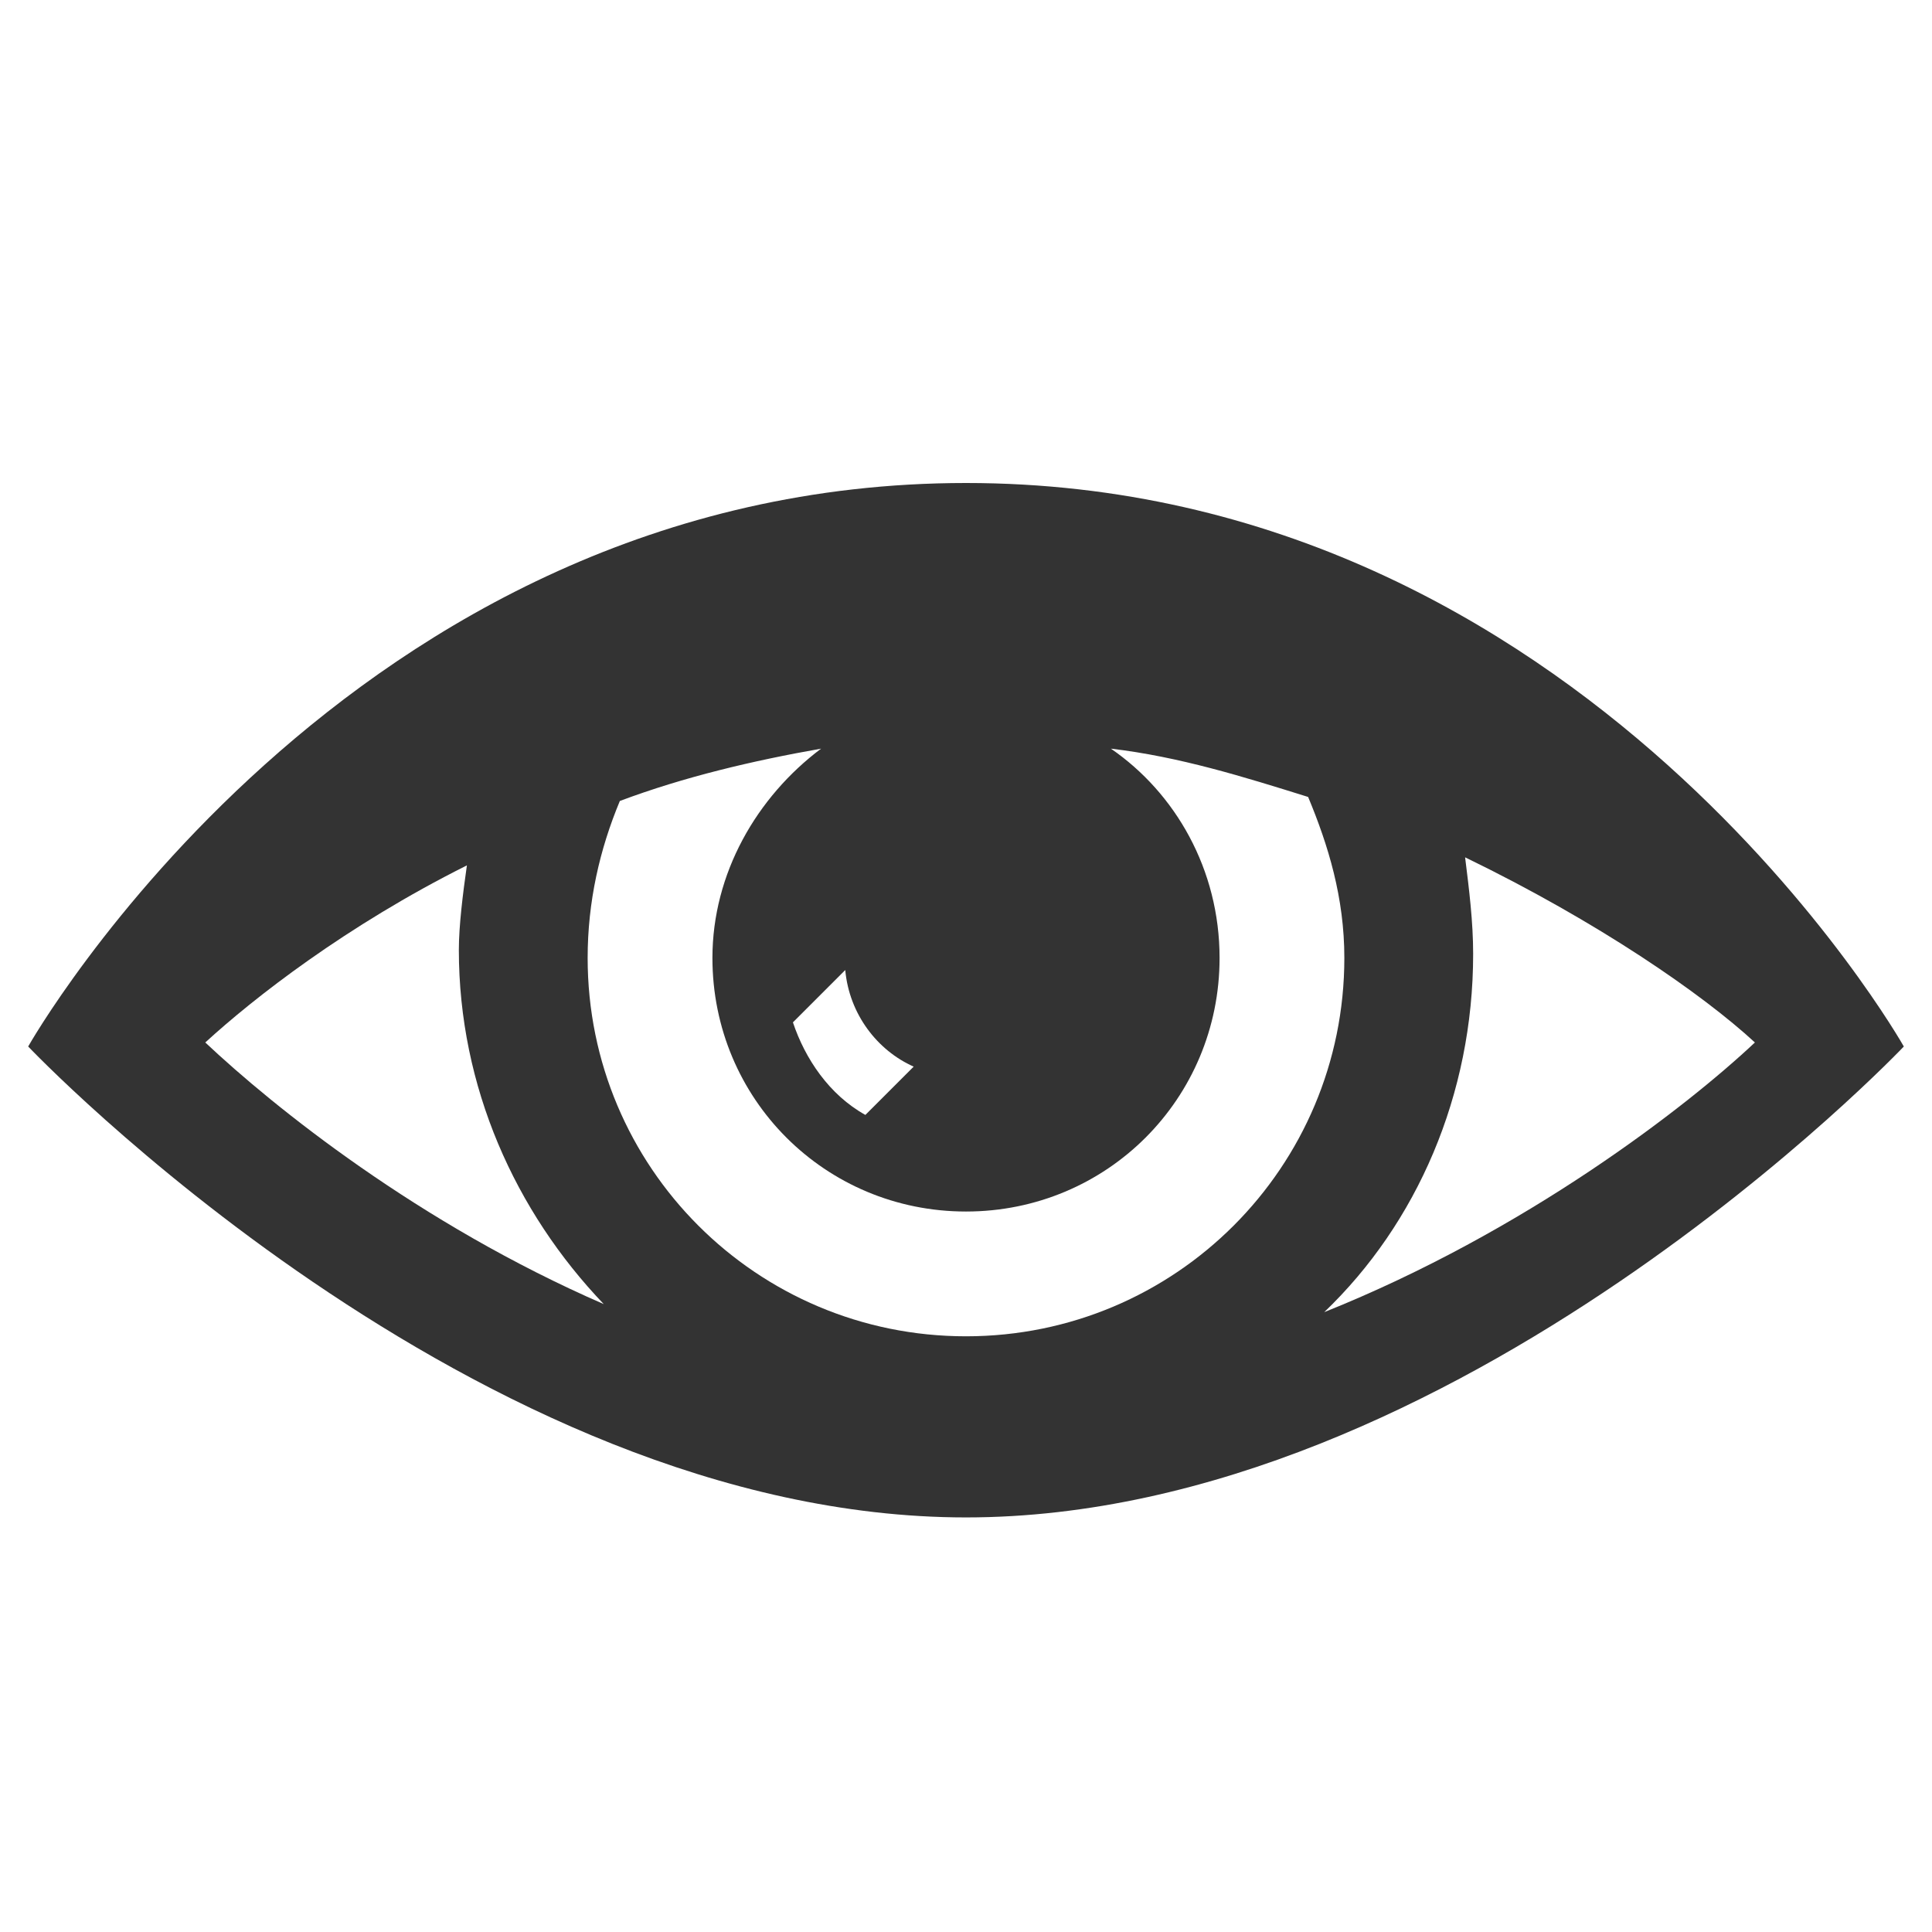 <?xml version="1.0" encoding="utf-8"?>
<!-- Generator: Adobe Illustrator 18.1.1, SVG Export Plug-In . SVG Version: 6.00 Build 0)  -->
<!DOCTYPE svg PUBLIC "-//W3C//DTD SVG 1.1//EN" "http://www.w3.org/Graphics/SVG/1.1/DTD/svg11.dtd">
<svg version="1.1" id="Calque_1" xmlns="http://www.w3.org/2000/svg" xmlns:xlink="http://www.w3.org/1999/xlink" x="0px" y="0px"
	 viewBox="0 0 48 48" enable-background="new 0 0 48 48" xml:space="preserve">
<rect x="0" y="0" width="48" height="48" fill="#333333" stroke="none"/>
<g>
	<path fill="#FFFFFF" d="M11.6,21.5c-3,1.5-5.3,3.3-6.5,4.4c1.7,1.6,5.3,4.5,9.9,6.5c-2.2-2.3-3.6-5.4-3.6-8.8
		C11.4,23,11.5,22.2,11.6,21.5z"/>
	<path fill="#FFFFFF" d="M21.5,27.7l1.2-1.2c-0.9-0.4-1.6-1.3-1.7-2.4l-1.3,1.3C20,26.3,20.6,27.2,21.5,27.7z"/>
	<path fill="#FFFFFF" d="M32.5,19.8c-1.6-0.5-3.2-1-4.9-1.2c1.6,1.1,2.7,3,2.7,5.2c0,3.5-2.8,6.3-6.3,6.3c-3.5,0-6.3-2.8-6.3-6.3
		c0-2.1,1.1-4,2.7-5.2c-1.7,0.3-3.4,0.7-5,1.3c-0.5,1.2-0.8,2.5-0.8,3.9c0,5.2,4.2,9.4,9.4,9.4c5.2,0,9.4-4.2,9.4-9.4
		C33.4,22.3,33,21,32.5,19.8z"/>
	<path fill="#FFFFFF" d="M36.6,23.7c0,3.5-1.4,6.7-3.7,8.9c5-2,9-5.1,10.7-6.7c-1.3-1.2-3.9-3-7.2-4.6
		C36.5,22.1,36.6,22.9,36.6,23.7z"/>
	<path fill="#FFFFFF" d="M0,0v48h48V0H0z M24,37.7C11.8,37.7,0.7,26,0.7,26S8.6,12,24,12c15.4,0,23.3,14,23.3,14S36.2,37.7,24,37.7z
		"/>
</g>
</svg>

